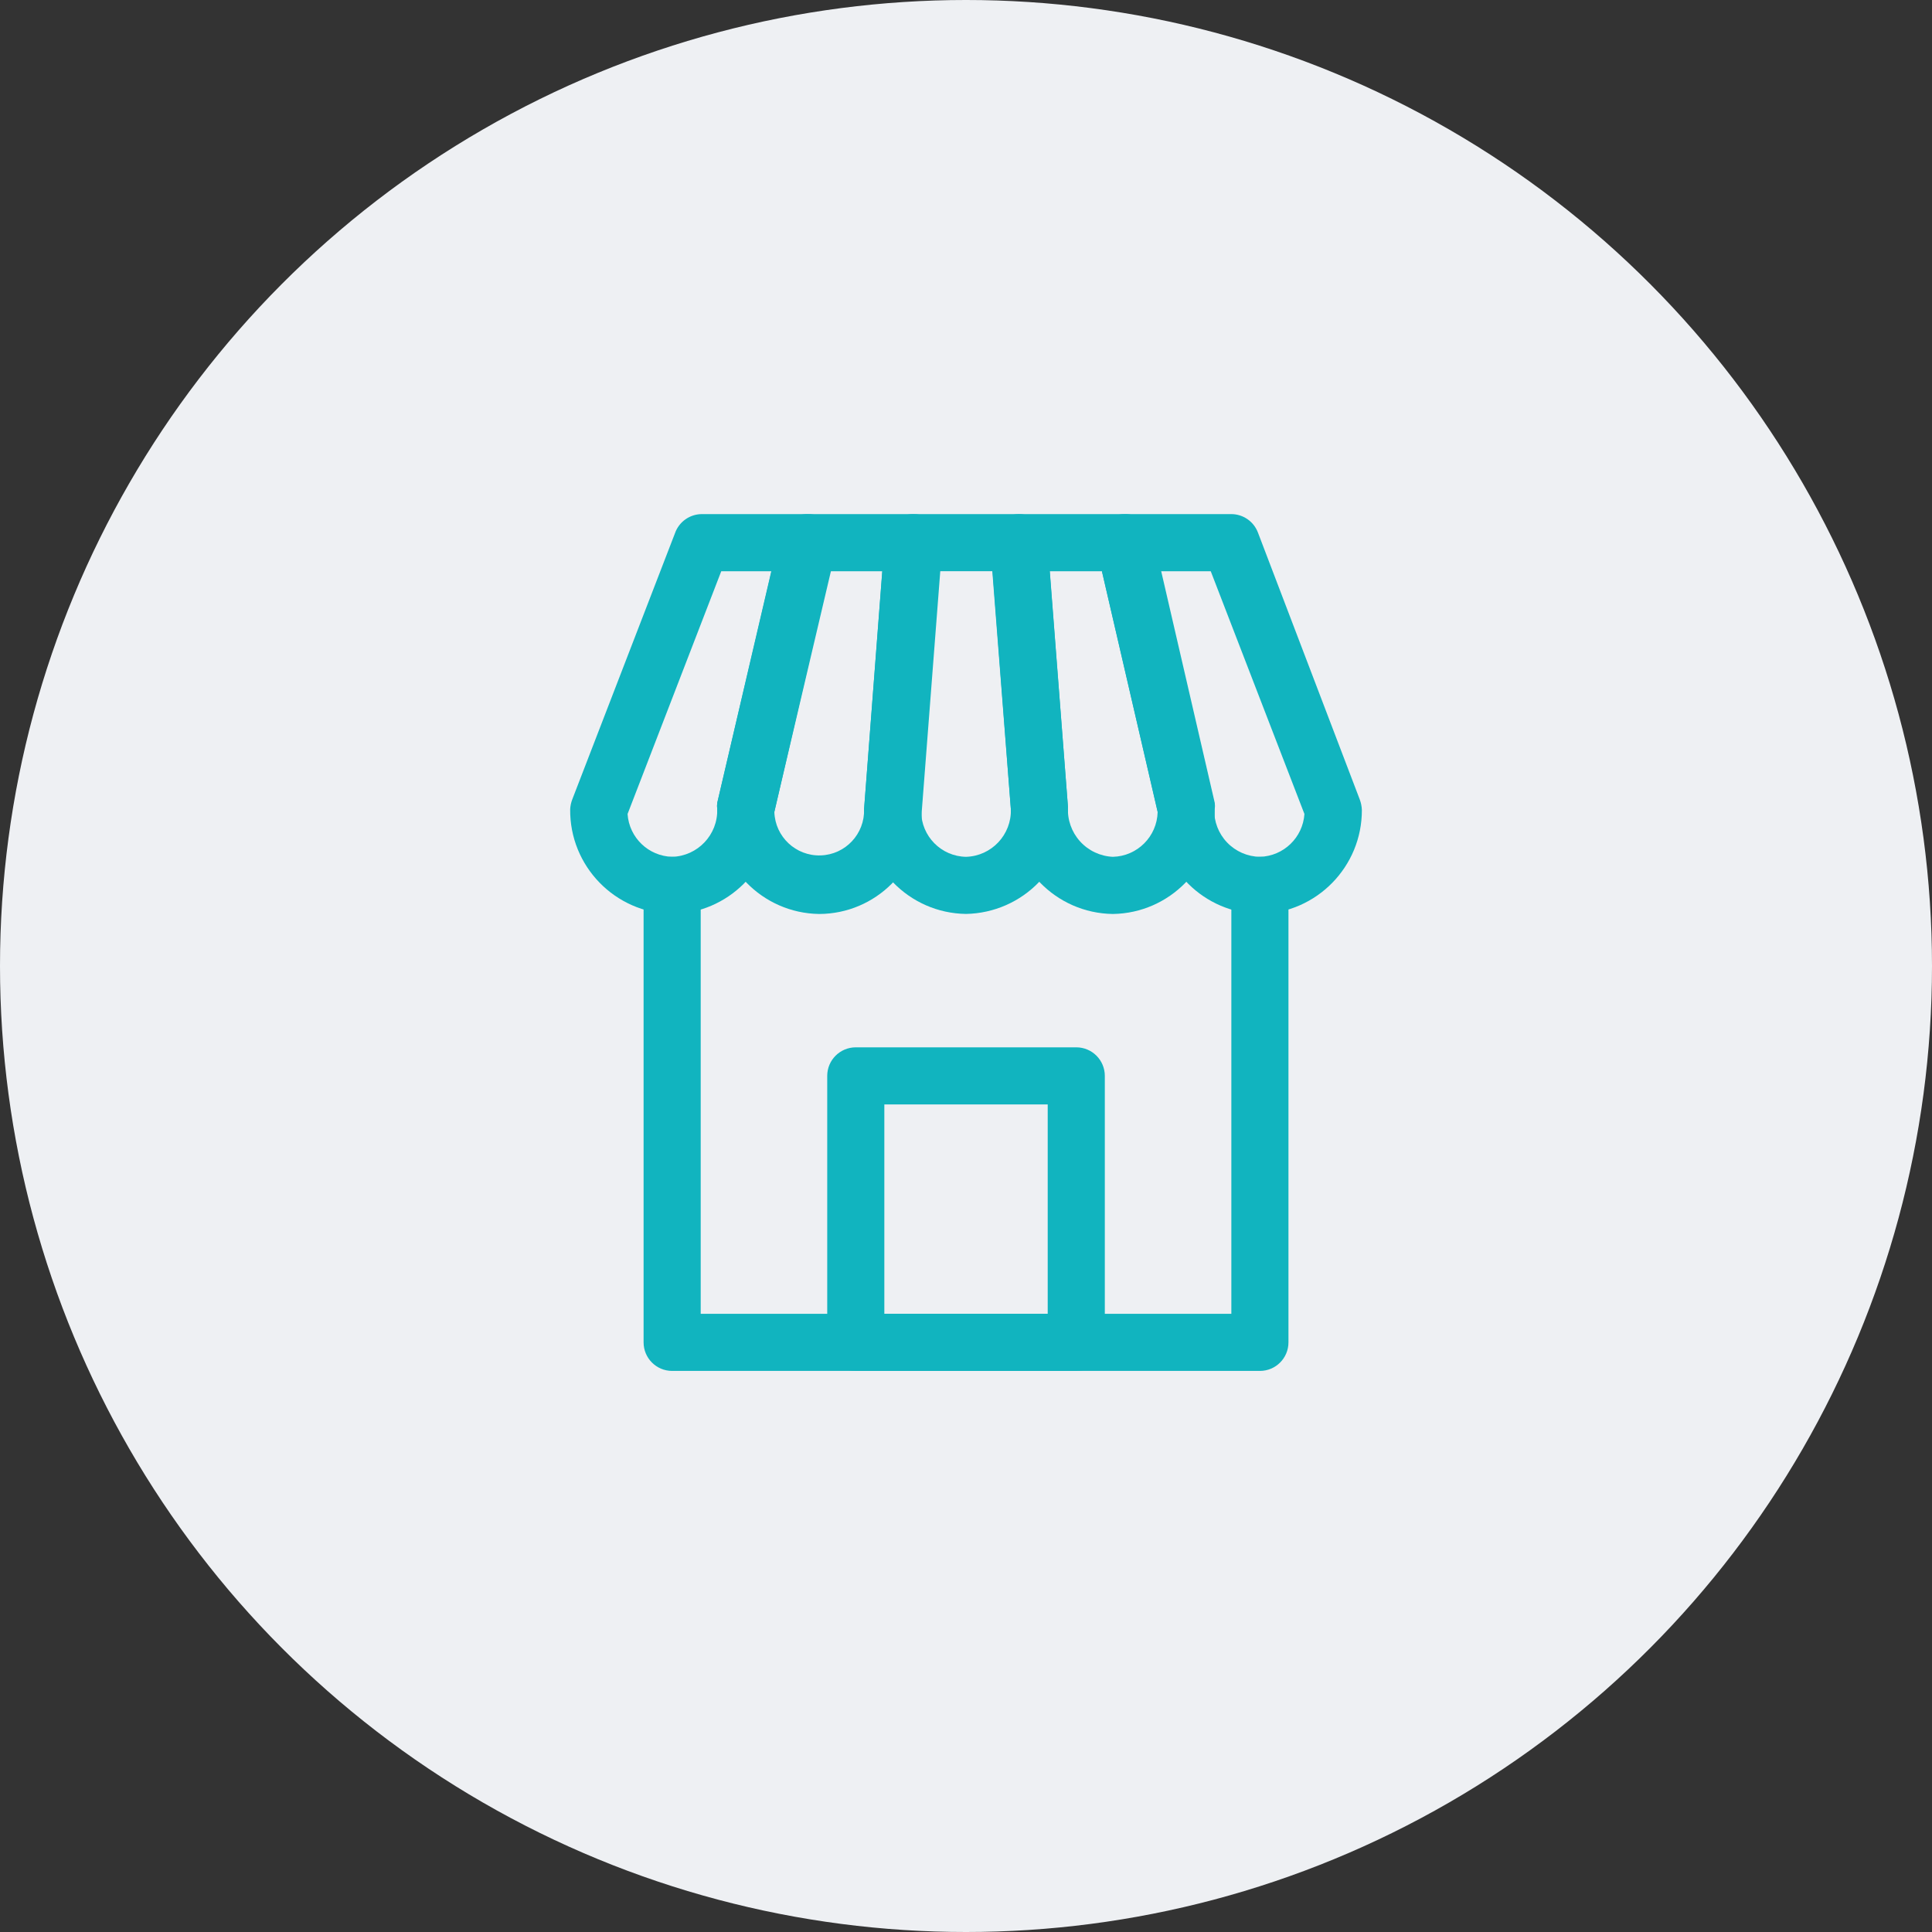 <svg width="41" height="41" viewBox="0 0 41 41" fill="none" xmlns="http://www.w3.org/2000/svg">
<rect x="0" y="0" width="41" height="41" fill="#333333" stroke="none"/>
<circle cx="20.5" cy="20.5" r="20.5" fill="#EEF0F3"/>
<path fill-rule="evenodd" clip-rule="evenodd" d="M14.264 19.396C13.053 19.376 12.086 18.382 12.1 17.171C12.104 17.103 12.118 17.035 12.142 16.971L14.324 11.316C14.408 11.076 14.633 10.914 14.888 10.91H17.137C17.325 10.905 17.504 10.988 17.623 11.134C17.742 11.28 17.786 11.473 17.743 11.656L16.427 17.25C16.401 18.431 15.445 19.38 14.264 19.396V19.396ZM13.318 17.274C13.352 17.776 13.761 18.169 14.264 18.183C14.807 18.167 15.235 17.715 15.221 17.171C15.215 17.127 15.215 17.082 15.221 17.038L16.373 12.123H15.306L13.318 17.274Z" fill="#11B4BF"/>
<path fill-rule="evenodd" clip-rule="evenodd" d="M17.385 19.396C16.173 19.379 15.204 18.383 15.221 17.171C15.215 17.127 15.215 17.082 15.221 17.038L16.542 11.377C16.608 11.097 16.861 10.903 17.148 10.91H19.391C19.559 10.911 19.719 10.981 19.834 11.104C19.95 11.228 20.01 11.395 19.997 11.565L19.561 17.22C19.558 18.42 18.585 19.392 17.385 19.396L17.385 19.396ZM16.433 17.232C16.45 17.758 16.89 18.17 17.415 18.153C17.941 18.137 18.353 17.697 18.337 17.171L18.724 12.123H17.615L16.433 17.232Z" fill="#11B4BF"/>
<path fill-rule="evenodd" clip-rule="evenodd" d="M20.501 19.395C19.289 19.379 18.32 18.383 18.337 17.171L18.773 11.468C18.799 11.152 19.063 10.909 19.379 10.91H21.622C21.939 10.909 22.203 11.152 22.228 11.468L22.664 17.129C22.681 17.717 22.461 18.287 22.055 18.713C21.649 19.139 21.089 19.384 20.501 19.395L20.501 19.395ZM19.937 12.122L19.549 17.22C19.552 17.746 19.974 18.174 20.501 18.183C21.043 18.167 21.469 17.713 21.452 17.171L21.064 12.122H19.937Z" fill="#11B4BF"/>
<path fill-rule="evenodd" clip-rule="evenodd" d="M23.616 19.396C22.404 19.379 21.435 18.383 21.452 17.171L21.015 11.565C21.003 11.395 21.062 11.228 21.179 11.104C21.293 10.981 21.453 10.911 21.621 10.91H23.864C24.151 10.903 24.404 11.097 24.47 11.377L25.779 17.038C25.785 17.082 25.785 17.127 25.779 17.171C25.796 18.383 24.827 19.379 23.616 19.396L23.616 19.396ZM22.276 12.123L22.664 17.129C22.649 17.395 22.741 17.657 22.92 17.855C23.099 18.053 23.349 18.171 23.616 18.183C24.136 18.171 24.554 17.752 24.567 17.232L23.385 12.123H22.276Z" fill="#11B4BF"/>
<path fill-rule="evenodd" clip-rule="evenodd" d="M26.737 19.396C25.555 19.38 24.599 18.431 24.573 17.25L23.276 11.656C23.233 11.473 23.277 11.28 23.395 11.134C23.514 10.988 23.694 10.905 23.882 10.91H26.131C26.381 10.911 26.604 11.065 26.694 11.298L28.858 16.971C28.884 17.041 28.898 17.115 28.901 17.189C28.904 18.393 27.94 19.376 26.737 19.396L26.737 19.396ZM24.628 12.123L25.767 17.038C25.773 17.082 25.773 17.127 25.767 17.171C25.761 17.434 25.859 17.689 26.041 17.879C26.223 18.069 26.474 18.179 26.737 18.183C27.239 18.169 27.648 17.776 27.682 17.274L25.694 12.123L24.628 12.123Z" fill="#11B4BF"/>
<path d="M26.737 29.093H14.264C13.929 29.093 13.658 28.822 13.658 28.487V18.789C13.658 18.454 13.929 18.183 14.264 18.183C14.598 18.183 14.87 18.454 14.87 18.789V27.881H26.131V18.789C26.131 18.454 26.403 18.183 26.737 18.183C27.072 18.183 27.343 18.454 27.343 18.789V28.487C27.343 28.822 27.072 29.093 26.737 29.093Z" fill="#11B4BF"/>
<path fill-rule="evenodd" clip-rule="evenodd" d="M22.84 29.093H18.161C17.826 29.093 17.555 28.822 17.555 28.487V22.832C17.555 22.497 17.826 22.226 18.161 22.226H22.84C23.175 22.226 23.446 22.497 23.446 22.832V28.487C23.446 28.822 23.175 29.093 22.84 29.093ZM18.767 27.881H22.234V23.438H18.767V27.881Z" fill="#11B4BF"/>
</svg>

